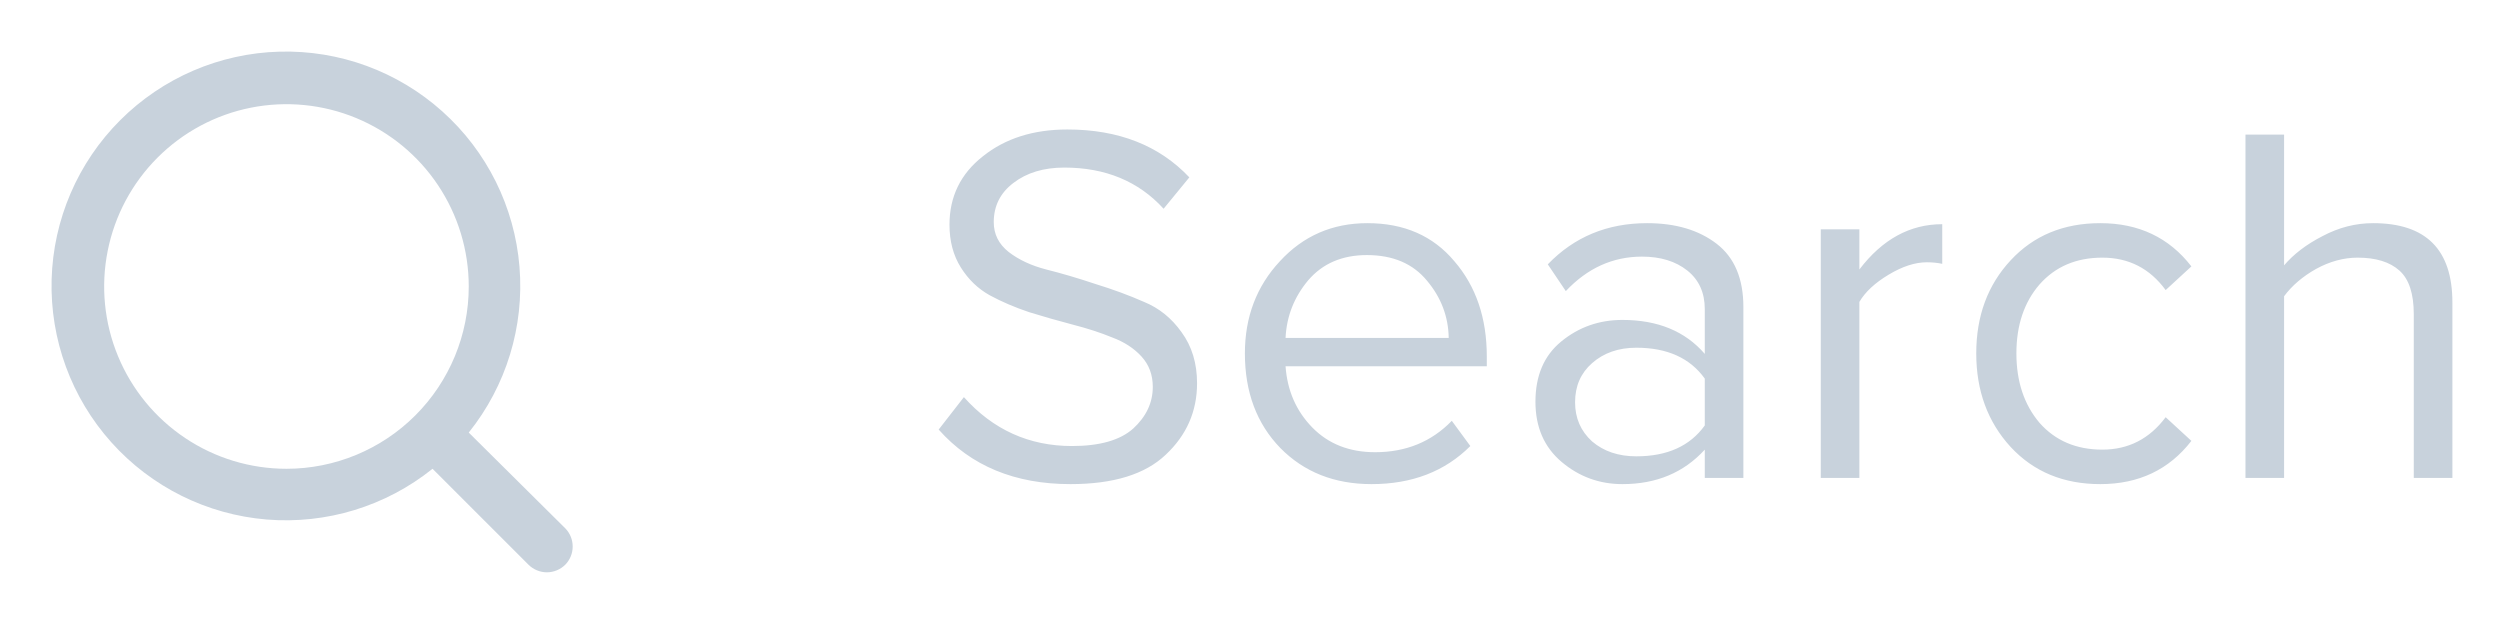 <svg width="68" height="17" viewBox="0 0 68 17" fill="none" xmlns="http://www.w3.org/2000/svg">
<path d="M15.378 14.373L12.75 11.766C13.77 10.494 14.264 8.88 14.13 7.255C13.997 5.63 13.246 4.118 12.031 3.03C10.817 1.942 9.232 1.36 7.602 1.405C5.973 1.449 4.422 2.117 3.269 3.27C2.116 4.422 1.449 5.973 1.404 7.603C1.36 9.233 1.941 10.818 3.029 12.032C4.117 13.246 5.629 13.997 7.254 14.131C8.879 14.264 10.493 13.771 11.765 12.751L14.372 15.357C14.438 15.424 14.516 15.476 14.603 15.512C14.689 15.548 14.781 15.567 14.875 15.567C14.969 15.567 15.061 15.548 15.147 15.512C15.234 15.476 15.312 15.424 15.378 15.357C15.506 15.225 15.577 15.049 15.577 14.865C15.577 14.681 15.506 14.505 15.378 14.373ZM7.792 12.751C6.811 12.751 5.852 12.46 5.037 11.915C4.222 11.37 3.586 10.596 3.211 9.69C2.835 8.784 2.737 7.787 2.929 6.825C3.12 5.863 3.592 4.98 4.286 4.286C4.979 3.593 5.863 3.12 6.824 2.929C7.786 2.738 8.783 2.836 9.689 3.211C10.595 3.587 11.37 4.222 11.914 5.037C12.459 5.853 12.75 6.811 12.75 7.792C12.75 9.107 12.228 10.368 11.298 11.298C10.368 12.228 9.107 12.751 7.792 12.751Z" fill="#C8D2DC"/>
<path d="M29.116 13.168C27.604 13.168 26.409 12.673 25.532 11.684L26.218 10.802C27.011 11.689 27.991 12.132 29.158 12.132C29.914 12.132 30.469 11.973 30.824 11.656C31.179 11.329 31.356 10.951 31.356 10.522C31.356 10.195 31.253 9.92 31.048 9.696C30.843 9.472 30.577 9.299 30.25 9.178C29.933 9.047 29.573 8.931 29.172 8.828C28.78 8.725 28.388 8.613 27.996 8.492C27.604 8.361 27.245 8.207 26.918 8.03C26.601 7.853 26.339 7.601 26.134 7.274C25.929 6.947 25.826 6.56 25.826 6.112C25.826 5.347 26.129 4.726 26.736 4.25C27.343 3.765 28.108 3.522 29.032 3.522C30.423 3.522 31.529 3.956 32.35 4.824L31.65 5.678C30.969 4.931 30.068 4.558 28.948 4.558C28.388 4.558 27.926 4.698 27.562 4.978C27.207 5.249 27.03 5.603 27.03 6.042C27.03 6.369 27.165 6.639 27.436 6.854C27.716 7.069 28.057 7.227 28.458 7.33C28.869 7.433 29.312 7.563 29.788 7.722C30.273 7.871 30.717 8.035 31.118 8.212C31.529 8.38 31.869 8.655 32.14 9.038C32.42 9.421 32.56 9.883 32.56 10.424C32.56 11.189 32.275 11.838 31.706 12.37C31.146 12.902 30.283 13.168 29.116 13.168ZM37.305 13.168C36.297 13.168 35.471 12.841 34.827 12.188C34.183 11.525 33.861 10.667 33.861 9.612C33.861 8.623 34.178 7.787 34.813 7.106C35.448 6.415 36.241 6.07 37.193 6.07C38.192 6.07 38.98 6.415 39.559 7.106C40.147 7.787 40.441 8.651 40.441 9.696V9.962H34.967C35.014 10.625 35.257 11.18 35.695 11.628C36.134 12.076 36.703 12.3 37.403 12.3C38.243 12.3 38.938 12.015 39.489 11.446L39.993 12.132C39.303 12.823 38.407 13.168 37.305 13.168ZM39.405 9.192C39.396 8.613 39.2 8.095 38.817 7.638C38.434 7.171 37.889 6.938 37.179 6.938C36.507 6.938 35.975 7.167 35.583 7.624C35.2 8.081 34.995 8.604 34.967 9.192H39.405ZM47.42 13H46.37V12.23C45.8 12.855 45.054 13.168 44.13 13.168C43.505 13.168 42.954 12.967 42.478 12.566C42.002 12.165 41.764 11.619 41.764 10.928C41.764 10.219 41.997 9.673 42.464 9.29C42.94 8.898 43.495 8.702 44.13 8.702C45.091 8.702 45.838 9.01 46.37 9.626V8.408C46.37 7.96 46.211 7.61 45.894 7.358C45.577 7.106 45.166 6.98 44.662 6.98C43.868 6.98 43.178 7.293 42.59 7.918L42.1 7.19C42.819 6.443 43.719 6.07 44.802 6.07C45.577 6.07 46.206 6.257 46.692 6.63C47.177 7.003 47.42 7.577 47.42 8.352V13ZM44.508 12.412C45.348 12.412 45.968 12.132 46.37 11.572V10.298C45.968 9.738 45.348 9.458 44.508 9.458C44.023 9.458 43.621 9.598 43.304 9.878C42.996 10.149 42.842 10.503 42.842 10.942C42.842 11.371 42.996 11.726 43.304 12.006C43.621 12.277 44.023 12.412 44.508 12.412ZM50.575 13H49.525V6.238H50.575V7.33C51.2 6.509 51.951 6.098 52.829 6.098V7.176C52.698 7.148 52.558 7.134 52.409 7.134C52.091 7.134 51.746 7.246 51.373 7.47C50.999 7.694 50.733 7.941 50.575 8.212V13ZM57.128 13.168C56.129 13.168 55.317 12.832 54.692 12.16C54.066 11.479 53.754 10.629 53.754 9.612C53.754 8.595 54.066 7.75 54.692 7.078C55.317 6.406 56.129 6.07 57.128 6.07C58.173 6.07 58.999 6.462 59.606 7.246L58.906 7.89C58.476 7.302 57.902 7.008 57.184 7.008C56.474 7.008 55.905 7.251 55.476 7.736C55.056 8.221 54.846 8.847 54.846 9.612C54.846 10.377 55.056 11.007 55.476 11.502C55.905 11.987 56.474 12.23 57.184 12.23C57.893 12.23 58.467 11.936 58.906 11.348L59.606 11.992C58.999 12.776 58.173 13.168 57.128 13.168ZM66.705 13H65.655V8.548C65.655 7.988 65.525 7.591 65.263 7.358C65.002 7.125 64.624 7.008 64.129 7.008C63.747 7.008 63.369 7.111 62.995 7.316C62.631 7.521 62.342 7.769 62.127 8.058V13H61.077V3.662H62.127V7.218C62.389 6.91 62.739 6.644 63.177 6.42C63.616 6.187 64.073 6.07 64.549 6.07C65.987 6.07 66.705 6.789 66.705 8.226V13Z" fill="#C8D2DC"/>
</svg>
